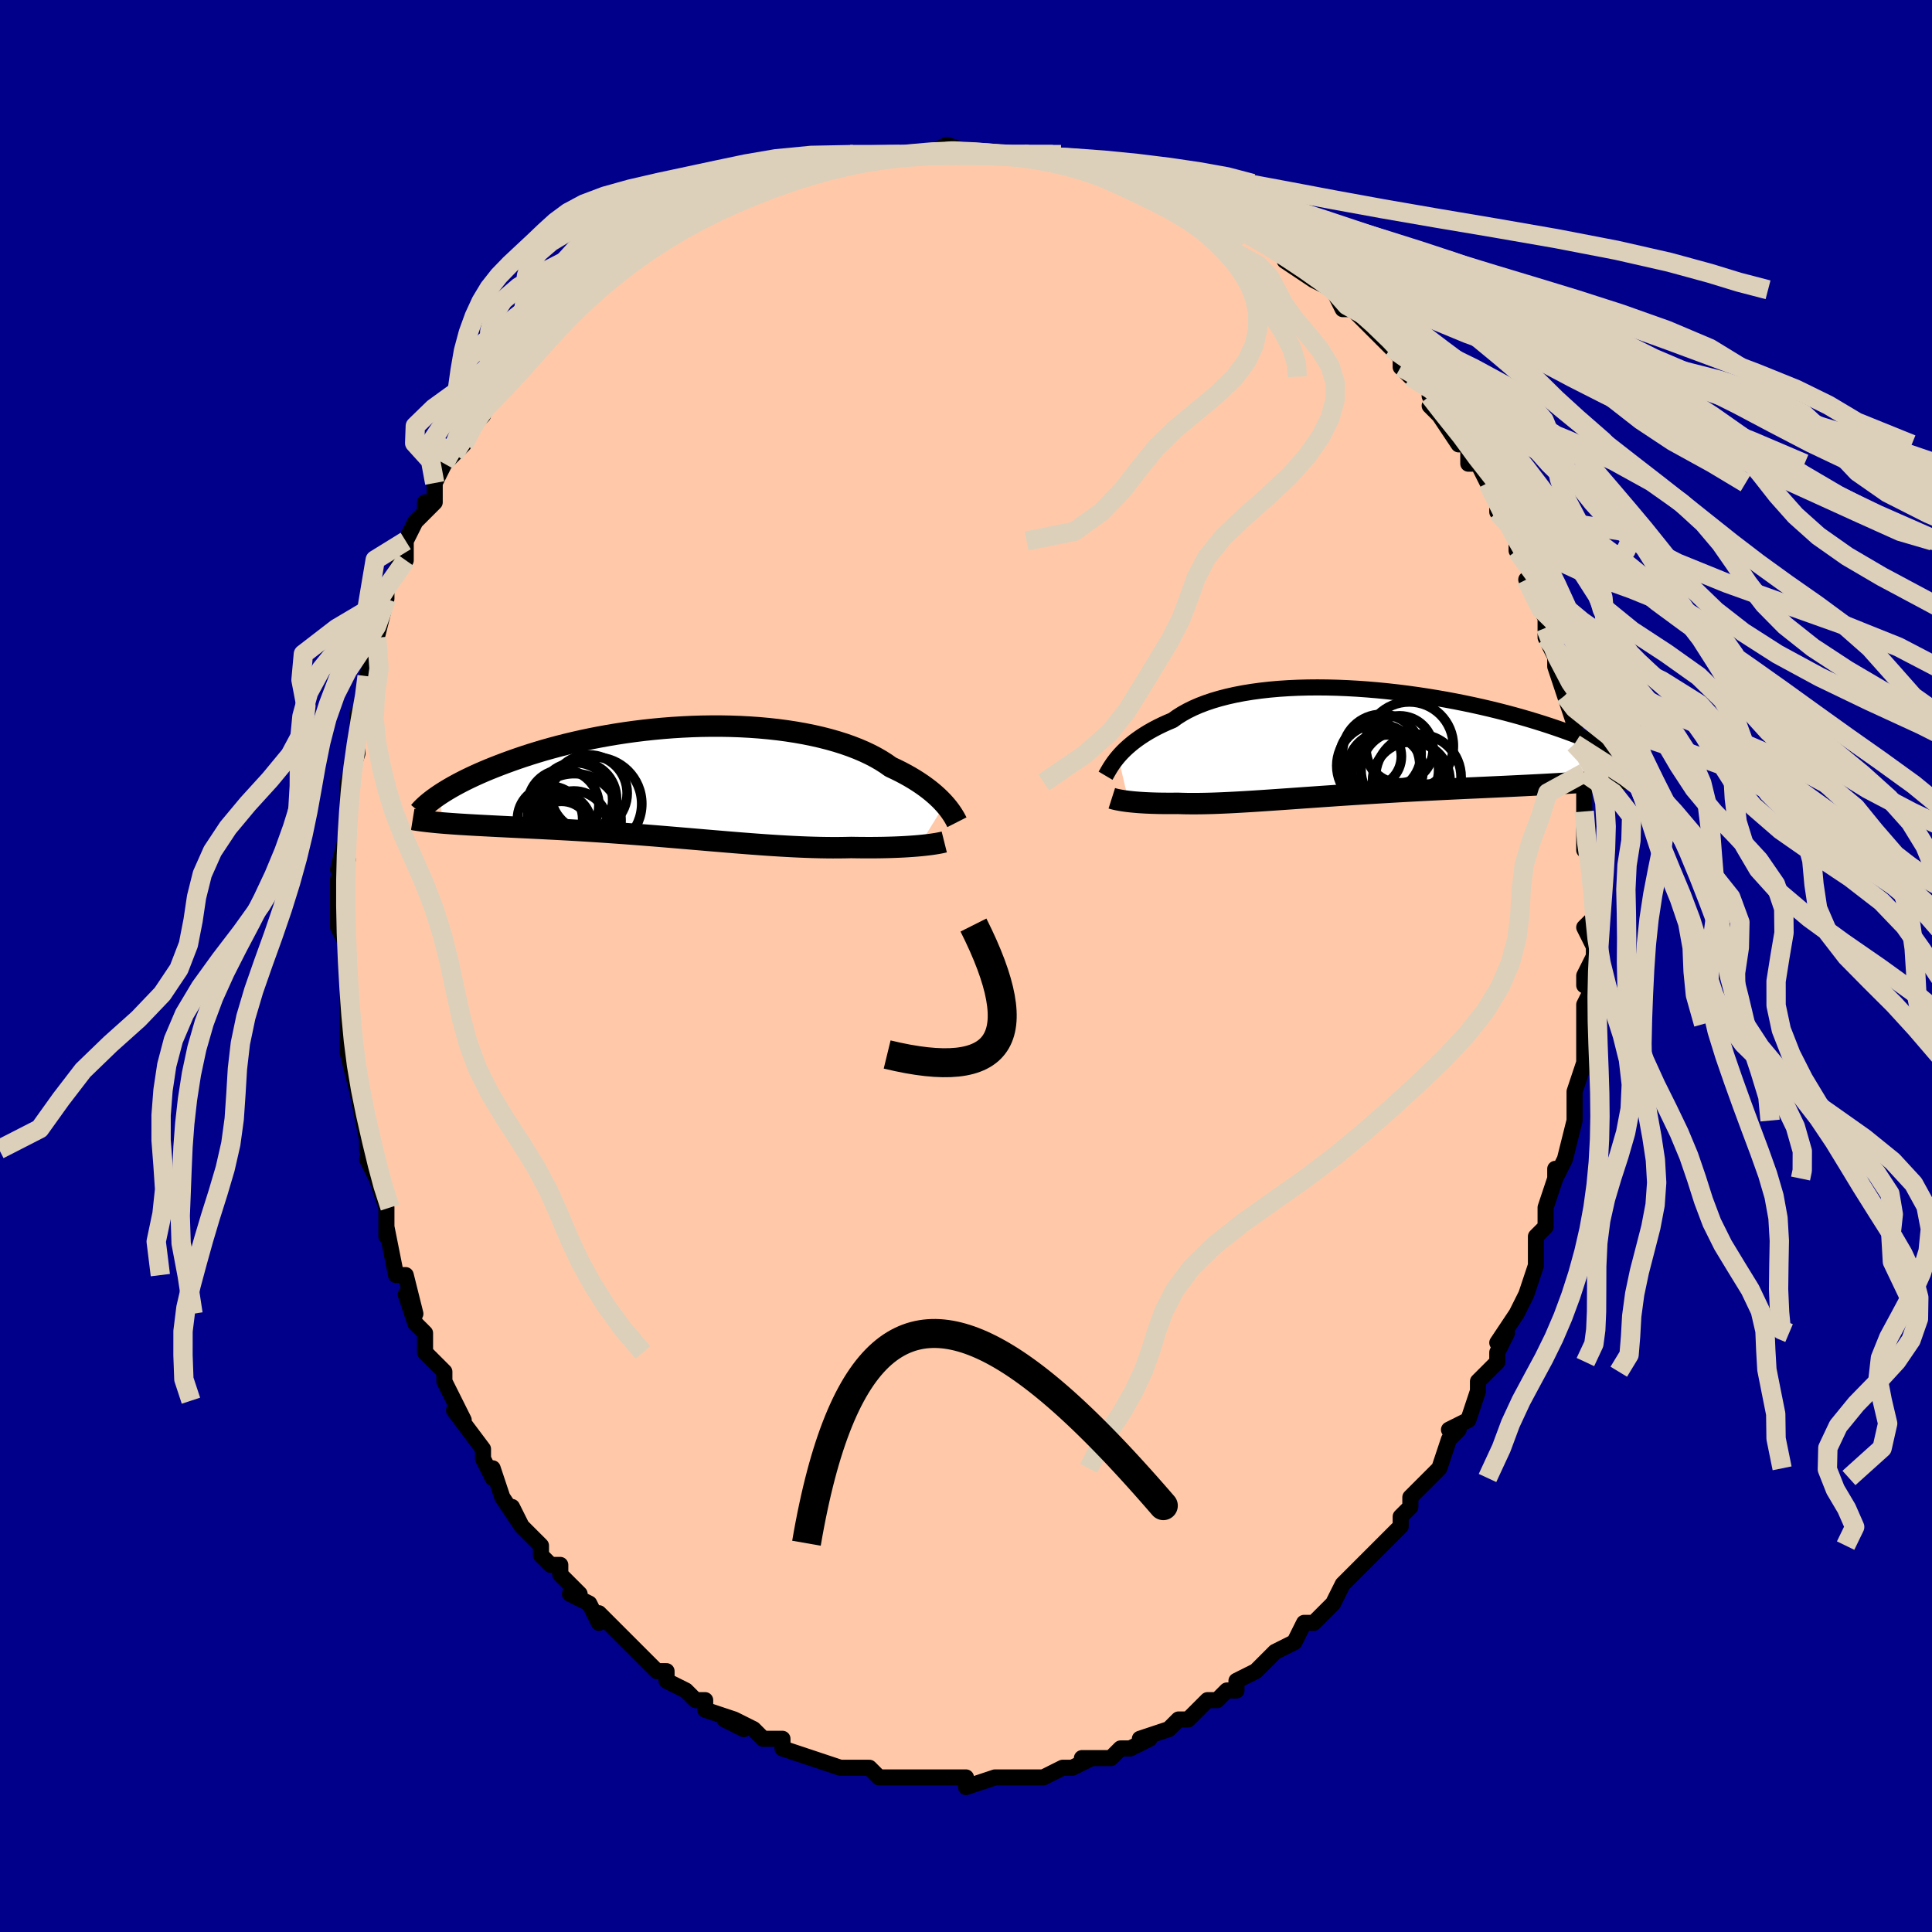 <svg viewBox="-100 -100 200 200" xmlns="http://www.w3.org/2000/svg" width="400" height="400" id="face-svg"><defs><clipPath id="leftEyeClipPath"><polyline points="27.013,2.294,26.79,2.049,26.547,1.799,26.283,1.545,25.997,1.286,25.691,1.025,25.362,0.761,25.011,0.497,24.638,0.232,24.244,-0.032,23.827,-0.295,23.388,-0.556,22.927,-0.814,22.445,-1.069,21.941,-1.319,21.416,-1.565,20.942,-1.901,20.429,-2.228,19.879,-2.546,19.291,-2.853,18.665,-3.149,18.004,-3.432,17.308,-3.702,16.578,-3.958,15.816,-4.199,15.023,-4.424,14.201,-4.634,13.353,-4.826,12.48,-5.002,11.583,-5.161,10.666,-5.302,9.73,-5.426,8.778,-5.531,7.811,-5.619,6.832,-5.689,5.843,-5.742,4.847,-5.777,3.845,-5.795,2.84,-5.796,1.833,-5.781,0.828,-5.749,-0.175,-5.701,-1.173,-5.639,-2.163,-5.561,-3.146,-5.469,-4.117,-5.364,-5.077,-5.246,-6.023,-5.115,-6.954,-4.973,-7.869,-4.82,-8.766,-4.657,-9.644,-4.485,-10.502,-4.304,-11.34,-4.115,-12.156,-3.92,-12.95,-3.718,-13.721,-3.511,-14.469,-3.3,-15.193,-3.084,-15.894,-2.866,-16.572,-2.646,-17.225,-2.424,-17.856,-2.202,-18.464,-1.98,-19.049,-1.759,-19.613,-1.539,-20.156,-1.321,-20.678,-1.102,-21.18,-0.884,-21.661,-0.667,-22.123,-0.45,-22.564,-0.236,-22.985,-0.023,-23.387,0.188,-23.769,0.396,-24.132,0.602,-24.476,0.805,-24.802,1.004,-25.109,1.2,-25.398,1.393,-24.847,4.245,-24.457,4.275,-24.053,4.305,-23.637,4.334,-23.208,4.363,-22.766,4.39,-22.312,4.418,-21.845,4.444,-21.366,4.471,-20.874,4.497,-20.37,4.523,-19.855,4.55,-19.327,4.577,-18.788,4.604,-18.238,4.631,-17.675,4.659,-17.098,4.687,-16.506,4.715,-15.901,4.744,-15.283,4.774,-14.652,4.805,-14.007,4.838,-13.351,4.872,-12.682,4.908,-12.002,4.945,-11.312,4.985,-10.611,5.026,-9.9,5.07,-9.179,5.116,-8.45,5.164,-7.714,5.214,-6.969,5.266,-6.218,5.32,-5.461,5.377,-4.698,5.435,-3.931,5.495,-3.159,5.556,-2.385,5.619,-1.607,5.684,-0.828,5.749,-0.047,5.815,0.734,5.881,1.515,5.948,2.296,6.015,3.074,6.081,3.851,6.146,4.624,6.211,5.394,6.274,6.16,6.335,6.921,6.394,7.676,6.45,8.425,6.504,9.167,6.554,9.902,6.6,10.629,6.642,11.347,6.68,12.056,6.713,12.755,6.741,13.444,6.763,14.123,6.78,14.79,6.791,15.445,6.796,16.088,6.794,16.718,6.786,17.335,6.772,17.886,6.781,18.428,6.787,18.96,6.789,19.481,6.789,19.991,6.785,20.489,6.778,20.976,6.768,21.449,6.755,21.91,6.739,22.357,6.72,22.789,6.699,23.206,6.674,23.608,6.647,23.994,6.618,24.363,6.586"></polyline></clipPath><clipPath id="rightEyeClipPath"><polyline points="-24.372,1.416,-24.15,1.164,-23.908,0.907,-23.645,0.647,-23.36,0.385,-23.053,0.121,-22.724,-0.143,-22.372,-0.405,-21.997,-0.666,-21.599,-0.924,-21.178,-1.179,-20.734,-1.429,-20.267,-1.674,-19.777,-1.913,-19.264,-2.146,-18.728,-2.372,-18.261,-2.709,-17.751,-3.031,-17.2,-3.339,-16.607,-3.631,-15.974,-3.907,-15.301,-4.164,-14.591,-4.404,-13.843,-4.624,-13.06,-4.826,-12.244,-5.008,-11.397,-5.171,-10.52,-5.313,-9.616,-5.436,-8.688,-5.54,-7.737,-5.624,-6.766,-5.688,-5.777,-5.734,-4.773,-5.761,-3.757,-5.77,-2.73,-5.761,-1.696,-5.735,-0.656,-5.692,0.387,-5.633,1.43,-5.559,2.471,-5.471,3.508,-5.368,4.539,-5.253,5.562,-5.125,6.575,-4.985,7.576,-4.835,8.562,-4.674,9.533,-4.505,10.487,-4.327,11.422,-4.141,12.337,-3.949,13.232,-3.751,14.104,-3.548,14.953,-3.34,15.778,-3.129,16.578,-2.915,17.354,-2.699,18.104,-2.481,18.828,-2.262,19.527,-2.044,20.2,-1.826,20.848,-1.608,21.471,-1.393,22.07,-1.179,22.644,-0.968,23.196,-0.759,23.726,-0.553,24.233,-0.349,24.719,-0.147,25.182,0.053,25.625,0.25,26.045,0.444,26.445,0.636,26.824,0.824,27.182,1.009,27.52,1.19,27.838,1.367,28.137,1.541,28.416,1.711,28.677,1.878,25.118,3.934,24.621,3.973,24.109,4.012,23.583,4.049,23.043,4.086,22.489,4.122,21.921,4.157,21.34,4.191,20.745,4.225,20.138,4.259,19.518,4.292,18.886,4.325,18.242,4.358,17.587,4.391,16.922,4.423,16.243,4.456,15.551,4.489,14.844,4.521,14.124,4.554,13.391,4.588,12.647,4.622,11.892,4.656,11.127,4.692,10.353,4.728,9.571,4.766,8.782,4.805,7.986,4.845,7.185,4.886,6.38,4.928,5.572,4.972,4.761,5.017,3.95,5.063,3.138,5.111,2.326,5.16,1.517,5.21,0.71,5.26,-0.093,5.312,-0.892,5.364,-1.685,5.417,-2.471,5.471,-3.25,5.524,-4.021,5.578,-4.783,5.631,-5.535,5.684,-6.277,5.737,-7.008,5.788,-7.727,5.838,-8.433,5.887,-9.127,5.934,-9.807,5.979,-10.473,6.022,-11.125,6.062,-11.762,6.099,-12.383,6.133,-12.99,6.164,-13.581,6.191,-14.156,6.214,-14.716,6.233,-15.259,6.247,-15.787,6.257,-16.299,6.262,-16.794,6.262,-17.275,6.258,-17.739,6.248,-18.188,6.233,-18.61,6.237,-19.021,6.238,-19.421,6.237,-19.809,6.234,-20.186,6.228,-20.551,6.219,-20.904,6.208,-21.245,6.194,-21.574,6.179,-21.891,6.16,-22.195,6.14,-22.486,6.117,-22.764,6.093,-23.03,6.067,-23.282,6.039"></polyline></clipPath><filter id="fuzzy"><feTurbulence id="turbulence" baseFrequency="0.05" numOctaves="3" type="noise" result="noise"></feTurbulence><feDisplacementMap in="SourceGraphic" in2="noise" scale="2"></feDisplacementMap></filter><linearGradient id="rainbowGradient" x1="0%" y1="0%" x2="100%" y2="0%"><stop offset="0%" style="stop-color: rgb(233, 236, 239);  stop-opacity: 1"></stop><stop offset="50%" style="stop-color: rgb(192, 192, 192);  stop-opacity: 1"></stop><stop offset="100%" style="stop-color: rgb(233, 236, 239);  stop-opacity: 1"></stop></linearGradient></defs><title>That&#39;s an ugly face</title><desc>CREATED BY XUAN TANG, MORE INFO AT TXSTC55.GITHUB.IO</desc><rect x="-100" y="-100" width="100%" height="100%" opacity="1" fill="rgb(0, 0, 139)"></rect><polyline id="faceContour" points="64,1,64,2,65,2,64,4,64,6,64,6,64,8,64,10,64,10,63,13,63,14,63,14,63,16,63,16,62,20,62,20,61,22,61,21,61,22,60,25,60,26,60,27,60,27,59,28,59,30,59,31,58,34,58,34,57,36,57,36,55,39,55,39,56,38,55,40,55,41,54,42,53,43,53,44,52,47,50,48,51,48,50,49,49,52,48,53,47,54,47,54,46,55,46,56,45,57,45,58,44,59,43,60,43,60,42,61,41,62,39,64,39,64,38,66,38,66,37,67,36,68,36,68,35,68,34,70,32,71,31,72,31,72,31,72,30,73,28,74,28,75,27,75,27,75,26,76,25,76,23,78,23,78,22,78,21,79,21,79,18,80,19,80,17,81,16,81,15,82,14,82,13,82,12,82,13,82,11,83,10,83,8,84,8,84,6,84,5,84,5,84,3,84,3,84,3,84,0,85,0,84,-1,84,-2,84,-4,84,-4,84,-5,84,-6,84,-8,84,-9,84,-8,84,-9,84,-10,83,-12,83,-12,83,-13,83,-13,83,-16,82,-16,82,-16,82,-19,81,-19,80,-20,80,-21,80,-22,79,-24,78,-23,79,-25,78,-24,78,-27,77,-27,76,-28,76,-28,76,-29,75,-31,74,-31,73,-31,73,-32,73,-34,71,-34,71,-35,70,-36,69,-37,68,-38,67,-38,68,-39,66,-41,65,-40,65,-42,63,-42,62,-43,62,-44,61,-44,60,-46,58,-47,56,-46,58,-48,55,-48,55,-49,52,-49,53,-50,51,-50,51,-50,50,-50,50,-53,46,-52,47,-53,45,-54,43,-54,43,-54,42,-56,40,-56,38,-56,38,-57,37,-58,34,-57,36,-58,32,-58,32,-59,32,-60,27,-60,28,-60,26,-60,25,-61,22,-61,22,-62,20,-61,22,-62,19,-62,18,-62,18,-63,13,-63,13,-63,13,-64,9,-64,9,-64,8,-64,7,-64,5,-64,6,-64,2,-64,1,-64,0,-64,-2,-65,-4,-65,-5,-65,-6,-65,-9,-65,-9,-64,-11,-65,-10,-64,-14,-64,-13,-64,-15,-64,-15,-64,-18,-64,-19,-64,-19,-63,-22,-63,-22,-63,-23,-63,-26,-63,-26,-62,-28,-62,-29,-62,-30,-61,-33,-61,-34,-61,-34,-61,-34,-60,-38,-60,-38,-60,-38,-60,-39,-58,-43,-58,-42,-58,-44,-57,-46,-56,-47,-56,-48,-56,-47,-55,-48,-55,-50,-54,-52,-53,-53,-53,-53,-52,-54,-51,-57,-51,-56,-50,-57,-50,-58,-48,-60,-49,-59,-47,-62,-46,-62,-46,-63,-45,-65,-43,-66,-42,-67,-42,-67,-41,-68,-41,-68,-39,-70,-40,-69,-39,-71,-38,-71,-37,-72,-35,-73,-36,-73,-35,-73,-33,-75,-32,-75,-32,-75,-29,-77,-30,-77,-29,-78,-28,-78,-26,-78,-26,-79,-24,-79,-22,-80,-21,-81,-22,-80,-20,-81,-21,-81,-17,-82,-18,-82,-16,-83,-16,-82,-15,-83,-14,-83,-11,-83,-12,-84,-10,-84,-9,-84,-8,-84,-6,-84,-5,-84,-5,-84,-4,-84,-4,-84,-2,-85,1,-84,2,-84,2,-84,4,-84,6,-84,5,-84,6,-84,7,-84,8,-84,10,-83,11,-83,11,-83,11,-83,14,-82,15,-82,16,-82,16,-82,19,-80,17,-81,19,-81,22,-80,23,-79,25,-78,25,-78,26,-77,26,-77,26,-78,29,-76,29,-76,32,-74,33,-74,33,-74,34,-73,33,-73,36,-71,37,-71,36,-71,38,-70,38,-70,39,-68,40,-68,41,-67,42,-66,42,-66,44,-64,45,-63,45,-62,46,-61,47,-61,48,-60,48,-59,49,-58,48,-58,49,-57,51,-54,52,-54,52,-52,53,-52,54,-50,54,-50,55,-48,55,-47,55,-48,57,-44,57,-44,57,-44,57,-43,59,-40,59,-39,58,-40,59,-38,60,-36,60,-35,60,-35,60,-34,61,-32,61,-31,62,-28,62,-28,62,-28,63,-25,63,-23,63,-23,63,-23,64,-20,64,-19,64,-18,64,-17,64,-16,64,-12,64,-12,64,-13,65,-10,65,-10,65,-8,65,-7,65,-5,64,-4,65,-2,65,-1,64,1,64,2" fill="#ffc9a9" stroke="black" stroke-width="1.667" stroke-linejoin="round" filter="url(#fuzzy)"></polyline><g transform="translate(40.123 -23.07)"><polyline id="rightCountour" points="-24.372,1.416,-24.15,1.164,-23.908,0.907,-23.645,0.647,-23.36,0.385,-23.053,0.121,-22.724,-0.143,-22.372,-0.405,-21.997,-0.666,-21.599,-0.924,-21.178,-1.179,-20.734,-1.429,-20.267,-1.674,-19.777,-1.913,-19.264,-2.146,-18.728,-2.372,-18.261,-2.709,-17.751,-3.031,-17.2,-3.339,-16.607,-3.631,-15.974,-3.907,-15.301,-4.164,-14.591,-4.404,-13.843,-4.624,-13.06,-4.826,-12.244,-5.008,-11.397,-5.171,-10.52,-5.313,-9.616,-5.436,-8.688,-5.54,-7.737,-5.624,-6.766,-5.688,-5.777,-5.734,-4.773,-5.761,-3.757,-5.77,-2.73,-5.761,-1.696,-5.735,-0.656,-5.692,0.387,-5.633,1.43,-5.559,2.471,-5.471,3.508,-5.368,4.539,-5.253,5.562,-5.125,6.575,-4.985,7.576,-4.835,8.562,-4.674,9.533,-4.505,10.487,-4.327,11.422,-4.141,12.337,-3.949,13.232,-3.751,14.104,-3.548,14.953,-3.34,15.778,-3.129,16.578,-2.915,17.354,-2.699,18.104,-2.481,18.828,-2.262,19.527,-2.044,20.2,-1.826,20.848,-1.608,21.471,-1.393,22.07,-1.179,22.644,-0.968,23.196,-0.759,23.726,-0.553,24.233,-0.349,24.719,-0.147,25.182,0.053,25.625,0.25,26.045,0.444,26.445,0.636,26.824,0.824,27.182,1.009,27.52,1.19,27.838,1.367,28.137,1.541,28.416,1.711,28.677,1.878,25.118,3.934,24.621,3.973,24.109,4.012,23.583,4.049,23.043,4.086,22.489,4.122,21.921,4.157,21.34,4.191,20.745,4.225,20.138,4.259,19.518,4.292,18.886,4.325,18.242,4.358,17.587,4.391,16.922,4.423,16.243,4.456,15.551,4.489,14.844,4.521,14.124,4.554,13.391,4.588,12.647,4.622,11.892,4.656,11.127,4.692,10.353,4.728,9.571,4.766,8.782,4.805,7.986,4.845,7.185,4.886,6.38,4.928,5.572,4.972,4.761,5.017,3.95,5.063,3.138,5.111,2.326,5.16,1.517,5.21,0.71,5.26,-0.093,5.312,-0.892,5.364,-1.685,5.417,-2.471,5.471,-3.25,5.524,-4.021,5.578,-4.783,5.631,-5.535,5.684,-6.277,5.737,-7.008,5.788,-7.727,5.838,-8.433,5.887,-9.127,5.934,-9.807,5.979,-10.473,6.022,-11.125,6.062,-11.762,6.099,-12.383,6.133,-12.99,6.164,-13.581,6.191,-14.156,6.214,-14.716,6.233,-15.259,6.247,-15.787,6.257,-16.299,6.262,-16.794,6.262,-17.275,6.258,-17.739,6.248,-18.188,6.233,-18.61,6.237,-19.021,6.238,-19.421,6.237,-19.809,6.234,-20.186,6.228,-20.551,6.219,-20.904,6.208,-21.245,6.194,-21.574,6.179,-21.891,6.16,-22.195,6.14,-22.486,6.117,-22.764,6.093,-23.03,6.067,-23.282,6.039" fill="white" stroke="white" stroke-width="0" stroke-linejoin="round" filter="url(#fuzzy)"></polyline></g><g transform="translate(-29.215 -19.04)"><polyline id="leftCountour" points="27.013,2.294,26.79,2.049,26.547,1.799,26.283,1.545,25.997,1.286,25.691,1.025,25.362,0.761,25.011,0.497,24.638,0.232,24.244,-0.032,23.827,-0.295,23.388,-0.556,22.927,-0.814,22.445,-1.069,21.941,-1.319,21.416,-1.565,20.942,-1.901,20.429,-2.228,19.879,-2.546,19.291,-2.853,18.665,-3.149,18.004,-3.432,17.308,-3.702,16.578,-3.958,15.816,-4.199,15.023,-4.424,14.201,-4.634,13.353,-4.826,12.48,-5.002,11.583,-5.161,10.666,-5.302,9.73,-5.426,8.778,-5.531,7.811,-5.619,6.832,-5.689,5.843,-5.742,4.847,-5.777,3.845,-5.795,2.84,-5.796,1.833,-5.781,0.828,-5.749,-0.175,-5.701,-1.173,-5.639,-2.163,-5.561,-3.146,-5.469,-4.117,-5.364,-5.077,-5.246,-6.023,-5.115,-6.954,-4.973,-7.869,-4.82,-8.766,-4.657,-9.644,-4.485,-10.502,-4.304,-11.34,-4.115,-12.156,-3.92,-12.95,-3.718,-13.721,-3.511,-14.469,-3.3,-15.193,-3.084,-15.894,-2.866,-16.572,-2.646,-17.225,-2.424,-17.856,-2.202,-18.464,-1.98,-19.049,-1.759,-19.613,-1.539,-20.156,-1.321,-20.678,-1.102,-21.18,-0.884,-21.661,-0.667,-22.123,-0.45,-22.564,-0.236,-22.985,-0.023,-23.387,0.188,-23.769,0.396,-24.132,0.602,-24.476,0.805,-24.802,1.004,-25.109,1.2,-25.398,1.393,-24.847,4.245,-24.457,4.275,-24.053,4.305,-23.637,4.334,-23.208,4.363,-22.766,4.39,-22.312,4.418,-21.845,4.444,-21.366,4.471,-20.874,4.497,-20.37,4.523,-19.855,4.55,-19.327,4.577,-18.788,4.604,-18.238,4.631,-17.675,4.659,-17.098,4.687,-16.506,4.715,-15.901,4.744,-15.283,4.774,-14.652,4.805,-14.007,4.838,-13.351,4.872,-12.682,4.908,-12.002,4.945,-11.312,4.985,-10.611,5.026,-9.9,5.07,-9.179,5.116,-8.45,5.164,-7.714,5.214,-6.969,5.266,-6.218,5.32,-5.461,5.377,-4.698,5.435,-3.931,5.495,-3.159,5.556,-2.385,5.619,-1.607,5.684,-0.828,5.749,-0.047,5.815,0.734,5.881,1.515,5.948,2.296,6.015,3.074,6.081,3.851,6.146,4.624,6.211,5.394,6.274,6.16,6.335,6.921,6.394,7.676,6.45,8.425,6.504,9.167,6.554,9.902,6.6,10.629,6.642,11.347,6.68,12.056,6.713,12.755,6.741,13.444,6.763,14.123,6.78,14.79,6.791,15.445,6.796,16.088,6.794,16.718,6.786,17.335,6.772,17.886,6.781,18.428,6.787,18.96,6.789,19.481,6.789,19.991,6.785,20.489,6.778,20.976,6.768,21.449,6.755,21.91,6.739,22.357,6.72,22.789,6.699,23.206,6.674,23.608,6.647,23.994,6.618,24.363,6.586" fill="white" stroke="white" stroke-width="0" stroke-linejoin="round" filter="url(#fuzzy)"></polyline></g><g transform="translate(40.123 -23.07)"><polyline id="rightUpper" points="-25.677,3.371,-25.603,3.246,-25.52,3.101,-25.427,2.937,-25.322,2.757,-25.204,2.561,-25.071,2.353,-24.923,2.132,-24.757,1.902,-24.574,1.663,-24.372,1.416,-24.15,1.164,-23.908,0.907,-23.645,0.647,-23.36,0.385,-23.053,0.121,-22.724,-0.143,-22.372,-0.405,-21.997,-0.666,-21.599,-0.924,-21.178,-1.179,-20.734,-1.429,-20.267,-1.674,-19.777,-1.913,-19.264,-2.146,-18.728,-2.372,-18.261,-2.709,-17.751,-3.031,-17.2,-3.339,-16.607,-3.631,-15.974,-3.907,-15.301,-4.164,-14.591,-4.404,-13.843,-4.624,-13.06,-4.826,-12.244,-5.008,-11.397,-5.171,-10.52,-5.313,-9.616,-5.436,-8.688,-5.54,-7.737,-5.624,-6.766,-5.688,-5.777,-5.734,-4.773,-5.761,-3.757,-5.77,-2.73,-5.761,-1.696,-5.735,-0.656,-5.692,0.387,-5.633,1.43,-5.559,2.471,-5.471,3.508,-5.368,4.539,-5.253,5.562,-5.125,6.575,-4.985,7.576,-4.835,8.562,-4.674,9.533,-4.505,10.487,-4.327,11.422,-4.141,12.337,-3.949,13.232,-3.751,14.104,-3.548,14.953,-3.34,15.778,-3.129,16.578,-2.915,17.354,-2.699,18.104,-2.481,18.828,-2.262,19.527,-2.044,20.2,-1.826,20.848,-1.608,21.471,-1.393,22.07,-1.179,22.644,-0.968,23.196,-0.759,23.726,-0.553,24.233,-0.349,24.719,-0.147,25.182,0.053,25.625,0.25,26.045,0.444,26.445,0.636,26.824,0.824,27.182,1.009,27.52,1.19,27.838,1.367,28.137,1.541,28.416,1.711,28.677,1.878,28.92,2.04,29.144,2.198,29.352,2.352,29.542,2.502,29.715,2.648,29.873,2.789,30.015,2.927,30.141,3.061,30.253,3.19,30.351,3.316" fill="none" stroke="black" stroke-width="1.667" stroke-linejoin="round" filter="url(#fuzzy)"></polyline><polyline id="rightLower" points="-25.028,5.706,-24.921,5.74,-24.797,5.774,-24.659,5.809,-24.505,5.844,-24.337,5.878,-24.154,5.912,-23.957,5.946,-23.746,5.978,-23.521,6.009,-23.282,6.039,-23.03,6.067,-22.764,6.093,-22.486,6.117,-22.195,6.14,-21.891,6.16,-21.574,6.179,-21.245,6.194,-20.904,6.208,-20.551,6.219,-20.186,6.228,-19.809,6.234,-19.421,6.237,-19.021,6.238,-18.61,6.237,-18.188,6.233,-17.739,6.248,-17.275,6.258,-16.794,6.262,-16.299,6.262,-15.787,6.257,-15.259,6.247,-14.716,6.233,-14.156,6.214,-13.581,6.191,-12.99,6.164,-12.383,6.133,-11.762,6.099,-11.125,6.062,-10.473,6.022,-9.807,5.979,-9.127,5.934,-8.433,5.887,-7.727,5.838,-7.008,5.788,-6.277,5.737,-5.535,5.684,-4.783,5.631,-4.021,5.578,-3.25,5.524,-2.471,5.471,-1.685,5.417,-0.892,5.364,-0.093,5.312,0.71,5.26,1.517,5.21,2.326,5.16,3.138,5.111,3.95,5.063,4.761,5.017,5.572,4.972,6.38,4.928,7.185,4.886,7.986,4.845,8.782,4.805,9.571,4.766,10.353,4.728,11.127,4.692,11.892,4.656,12.647,4.622,13.391,4.588,14.124,4.554,14.844,4.521,15.551,4.489,16.243,4.456,16.922,4.423,17.587,4.391,18.242,4.358,18.886,4.325,19.518,4.292,20.138,4.259,20.745,4.225,21.34,4.191,21.921,4.157,22.489,4.122,23.043,4.086,23.583,4.049,24.109,4.012,24.621,3.973,25.118,3.934,25.6,3.894,26.068,3.852,26.521,3.809,26.96,3.765,27.383,3.72,27.793,3.673,28.187,3.626,28.568,3.577,28.935,3.526,29.288,3.475" fill="none" stroke="black" stroke-width="2.222" stroke-linejoin="round" filter="url(#fuzzy)"></polyline><!--[--><circle r="4.021" cx="4.788" cy="2.784" stroke="black" fill="none" stroke-width="1" filter="url(#fuzzy)" clip-path="url(#rightEyeClipPath)"></circle><circle r="4.427" cx="6.703" cy="3.511" stroke="black" fill="none" stroke-width="1" filter="url(#fuzzy)" clip-path="url(#rightEyeClipPath)"></circle><circle r="4.3" cx="2.561" cy="2.339" stroke="black" fill="none" stroke-width="1" filter="url(#fuzzy)" clip-path="url(#rightEyeClipPath)"></circle><circle r="3.678" cx="3.506" cy="2.821" stroke="black" fill="none" stroke-width="1" filter="url(#fuzzy)" clip-path="url(#rightEyeClipPath)"></circle><circle r="3.468" cx="4.767" cy="0.644" stroke="black" fill="none" stroke-width="1" filter="url(#fuzzy)" clip-path="url(#rightEyeClipPath)"></circle><circle r="4.557" cx="5.77" cy="0.285" stroke="black" fill="none" stroke-width="1" filter="url(#fuzzy)" clip-path="url(#rightEyeClipPath)"></circle><circle r="4.008" cx="5.973" cy="3.884" stroke="black" fill="none" stroke-width="1" filter="url(#fuzzy)" clip-path="url(#rightEyeClipPath)"></circle><circle r="3.191" cx="1.756" cy="1.365" stroke="black" fill="none" stroke-width="1" filter="url(#fuzzy)" clip-path="url(#rightEyeClipPath)"></circle><circle r="4.076" cx="2.912" cy="1.095" stroke="black" fill="none" stroke-width="1" filter="url(#fuzzy)" clip-path="url(#rightEyeClipPath)"></circle><circle r="3.904" cx="3.259" cy="2.745" stroke="black" fill="none" stroke-width="1" filter="url(#fuzzy)" clip-path="url(#rightEyeClipPath)"></circle><!--]--></g><g transform="translate(-29.215 -19.04)"><polyline id="leftUpper" points="28.275,4.159,28.214,4.039,28.141,3.9,28.056,3.744,27.957,3.573,27.843,3.388,27.712,3.19,27.565,2.98,27.4,2.76,27.216,2.531,27.013,2.294,26.79,2.049,26.547,1.799,26.283,1.545,25.997,1.286,25.691,1.025,25.362,0.761,25.011,0.497,24.638,0.232,24.244,-0.032,23.827,-0.295,23.388,-0.556,22.927,-0.814,22.445,-1.069,21.941,-1.319,21.416,-1.565,20.942,-1.901,20.429,-2.228,19.879,-2.546,19.291,-2.853,18.665,-3.149,18.004,-3.432,17.308,-3.702,16.578,-3.958,15.816,-4.199,15.023,-4.424,14.201,-4.634,13.353,-4.826,12.48,-5.002,11.583,-5.161,10.666,-5.302,9.73,-5.426,8.778,-5.531,7.811,-5.619,6.832,-5.689,5.843,-5.742,4.847,-5.777,3.845,-5.795,2.84,-5.796,1.833,-5.781,0.828,-5.749,-0.175,-5.701,-1.173,-5.639,-2.163,-5.561,-3.146,-5.469,-4.117,-5.364,-5.077,-5.246,-6.023,-5.115,-6.954,-4.973,-7.869,-4.82,-8.766,-4.657,-9.644,-4.485,-10.502,-4.304,-11.34,-4.115,-12.156,-3.92,-12.95,-3.718,-13.721,-3.511,-14.469,-3.3,-15.193,-3.084,-15.894,-2.866,-16.572,-2.646,-17.225,-2.424,-17.856,-2.202,-18.464,-1.98,-19.049,-1.759,-19.613,-1.539,-20.156,-1.321,-20.678,-1.102,-21.18,-0.884,-21.661,-0.667,-22.123,-0.45,-22.564,-0.236,-22.985,-0.023,-23.387,0.188,-23.769,0.396,-24.132,0.602,-24.476,0.805,-24.802,1.004,-25.109,1.2,-25.398,1.393,-25.669,1.581,-25.924,1.766,-26.161,1.947,-26.382,2.124,-26.587,2.296,-26.775,2.465,-26.949,2.629,-27.108,2.789,-27.252,2.944,-27.382,3.096" fill="none" stroke="black" stroke-width="2.222" stroke-linejoin="round" filter="url(#fuzzy)"></polyline><polyline id="leftLower" points="26.964,6.198,26.804,6.238,26.62,6.278,26.412,6.319,26.182,6.36,25.929,6.401,25.655,6.441,25.361,6.479,25.047,6.516,24.714,6.552,24.363,6.586,23.994,6.618,23.608,6.647,23.206,6.674,22.789,6.699,22.357,6.72,21.91,6.739,21.449,6.755,20.976,6.768,20.489,6.778,19.991,6.785,19.481,6.789,18.96,6.789,18.428,6.787,17.886,6.781,17.335,6.772,16.718,6.786,16.088,6.794,15.445,6.796,14.79,6.791,14.123,6.78,13.444,6.763,12.755,6.741,12.056,6.713,11.347,6.68,10.629,6.642,9.902,6.6,9.167,6.554,8.425,6.504,7.676,6.45,6.921,6.394,6.16,6.335,5.394,6.274,4.624,6.211,3.851,6.146,3.074,6.081,2.296,6.015,1.515,5.948,0.734,5.881,-0.047,5.815,-0.828,5.749,-1.607,5.684,-2.385,5.619,-3.159,5.556,-3.931,5.495,-4.698,5.435,-5.461,5.377,-6.218,5.32,-6.969,5.266,-7.714,5.214,-8.45,5.164,-9.179,5.116,-9.9,5.07,-10.611,5.026,-11.312,4.985,-12.002,4.945,-12.682,4.908,-13.351,4.872,-14.007,4.838,-14.652,4.805,-15.283,4.774,-15.901,4.744,-16.506,4.715,-17.098,4.687,-17.675,4.659,-18.238,4.631,-18.788,4.604,-19.327,4.577,-19.855,4.55,-20.37,4.523,-20.874,4.497,-21.366,4.471,-21.845,4.444,-22.312,4.418,-22.766,4.39,-23.208,4.363,-23.637,4.334,-24.053,4.305,-24.457,4.275,-24.847,4.245,-25.225,4.213,-25.59,4.18,-25.942,4.146,-26.281,4.11,-26.608,4.074,-26.923,4.036,-27.226,3.997,-27.516,3.956,-27.795,3.914,-28.062,3.871" fill="none" stroke="black" stroke-width="2.222" stroke-linejoin="round" filter="url(#fuzzy)"></polyline><!--[--><circle r="3.376" cx="-13.839" cy="3.814" stroke="black" fill="none" stroke-width="1" filter="url(#fuzzy)" clip-path="url(#leftEyeClipPath)"></circle><circle r="3.083" cx="-12.658" cy="5.07" stroke="black" fill="none" stroke-width="1" filter="url(#fuzzy)" clip-path="url(#leftEyeClipPath)"></circle><circle r="3.692" cx="-12.474" cy="2.404" stroke="black" fill="none" stroke-width="1" filter="url(#fuzzy)" clip-path="url(#leftEyeClipPath)"></circle><circle r="3.957" cx="-9.816" cy="1.151" stroke="black" fill="none" stroke-width="1" filter="url(#fuzzy)" clip-path="url(#leftEyeClipPath)"></circle><circle r="3.834" cx="-11.192" cy="1.831" stroke="black" fill="none" stroke-width="1" filter="url(#fuzzy)" clip-path="url(#leftEyeClipPath)"></circle><circle r="3.032" cx="-12.632" cy="4.312" stroke="black" fill="none" stroke-width="1" filter="url(#fuzzy)" clip-path="url(#leftEyeClipPath)"></circle><circle r="4.853" cx="-11.349" cy="3.977" stroke="black" fill="none" stroke-width="1" filter="url(#fuzzy)" clip-path="url(#leftEyeClipPath)"></circle><circle r="3.506" cx="-11.373" cy="4.429" stroke="black" fill="none" stroke-width="1" filter="url(#fuzzy)" clip-path="url(#leftEyeClipPath)"></circle><circle r="4.831" cx="-9.182" cy="2.252" stroke="black" fill="none" stroke-width="1" filter="url(#fuzzy)" clip-path="url(#leftEyeClipPath)"></circle><circle r="3.822" cx="-10.783" cy="1.735" stroke="black" fill="none" stroke-width="1" filter="url(#fuzzy)" clip-path="url(#leftEyeClipPath)"></circle><!--]--></g><g id="hairs"><!--[--><polyline points="1,-84,2.684,-83.998,4.595,-83.961,6.424,-83.833,8.298,-83.587,10.292,-83.232,12.408,-82.785,14.646,-82.246,17.041,-81.607,19.64,-80.865,22.449,-80.032,25.42,-79.138,28.483,-78.204,31.602,-77.233,34.794,-76.205,38.082,-75.1,41.431,-73.93,44.74,-72.74,47.935,-71.586,51.075,-70.468,54.361,-69.276,58.004,-67.814,61.704,-66" fill="none" stroke="rgb(220, 208, 186)" stroke-width="2" stroke-linejoin="round" filter="url(#fuzzy)"></polyline><polyline points="-4,-84,-1.567,-84.373,0.953,-84.268,3.189,-84.079,5.261,-83.847,7.302,-83.546,9.374,-83.16,11.493,-82.692,13.662,-82.145,15.886,-81.523,18.163,-80.825,20.481,-80.049,22.804,-79.197,25.084,-78.275,27.275,-77.293,29.354,-76.263,31.331,-75.193,33.247,-74.084,35.156,-72.929,37.108,-71.717,39.131,-70.438,41.223,-69.083,43.357,-67.649,45.49,-66.135,47.582,-64.546,49.604,-62.899,51.54,-61.217,53.385,-59.519,55.144,-57.793,56.846,-55.987,58.566,-54.044,60.392,-51.994,62.434,-50" fill="none" stroke="rgb(220, 208, 186)" stroke-width="2" stroke-linejoin="round" filter="url(#fuzzy)"></polyline><polyline points="-5,-84,-3.15,-84,-0.495,-83.997,2.012,-83.976,4.279,-83.905,6.409,-83.751,8.499,-83.499,10.59,-83.145,12.693,-82.692,14.819,-82.138,16.999,-81.484,19.261,-80.735,21.613,-79.903,24.04,-79.004,26.505,-78.049,28.973,-77.042,31.421,-75.981,33.849,-74.868,36.274,-73.705,38.729,-72.499,41.259,-71.249,43.912,-69.939,46.711,-68.548,49.617,-67.06,52.498,-65.477,55.152,-63.83,57.407,-62.154,59.281,-60.458,61.08,-58.683,63.259,-56.694,65.924,-54.366,68.088,-52" fill="none" stroke="rgb(220, 208, 186)" stroke-width="2" stroke-linejoin="round" filter="url(#fuzzy)"></polyline><polyline points="-5,-84,-3.518,-84.181,-1.184,-84.277,1.421,-84.21,3.881,-84.053,6.134,-83.826,8.322,-83.525,10.624,-83.142,13.152,-82.678,15.946,-82.135,18.992,-81.517,22.249,-80.821,25.66,-80.048,29.162,-79.199,32.7,-78.28,36.236,-77.302,39.759,-76.274,43.279,-75.205,46.805,-74.095,50.315,-72.939,53.736,-71.727,56.96,-70.447,59.895,-69.093,62.554,-67.66,65.113,-66.145,67.882,-64.557,71.175,-62.909,75.121,-61.227,79.537,-59.527,83.985,-57.8,88.086,-55.992,91.929,-54.048,96.112,-51.996,100.936,-50" fill="none" stroke="rgb(220, 208, 186)" stroke-width="2" stroke-linejoin="round" filter="url(#fuzzy)"></polyline><polyline points="-12,-84,-9.214,-84,-6.924,-84,-4.848,-84,-2.737,-83.997,-0.578,-83.983,1.545,-83.943,3.559,-83.855,5.448,-83.698,7.244,-83.456,9.004,-83.122,10.784,-82.691,12.623,-82.16,14.524,-81.529,16.461,-80.803,18.381,-79.993,20.227,-79.112,21.953,-78.174,23.537,-77.182,24.978,-76.135,26.279,-75.03,27.431,-73.876,28.418,-72.686,29.251,-71.473,30,-70.219,30.79,-68.878,31.725,-67.392,32.769,-65.739,33.697,-63.986,34.218,-62.307,34.272,-61" fill="none" stroke="rgb(220, 208, 186)" stroke-width="2" stroke-linejoin="round" filter="url(#fuzzy)"></polyline><polyline points="-16,-82,-14.111,-82.878,-12.172,-83.45,-10.232,-83.754,-8.217,-83.898,-6.017,-83.959,-3.596,-83.978,-0.991,-83.967,1.721,-83.923,4.459,-83.83,7.17,-83.672,9.84,-83.435,12.504,-83.108,15.234,-82.685,18.108,-82.164,21.165,-81.544,24.374,-80.828,27.647,-80.026,30.881,-79.153,34.023,-78.22,37.106,-77.233,40.236,-76.189,43.533,-75.086,47.067,-73.931,50.825,-72.744,54.754,-71.542,58.838,-70.312,63.151,-68.997,67.774,-67.512,72.574,-65.807,77.005,-63.932,80.163,-62" fill="none" stroke="rgb(220, 208, 186)" stroke-width="2" stroke-linejoin="round" filter="url(#fuzzy)"></polyline><polyline points="-17,-82,-16.887,-82.643,-15.885,-82.993,-13.931,-83.291,-11.632,-83.562,-9.211,-83.787,-6.71,-83.954,-4.142,-84.055,-1.532,-84.085,1.098,-84.04,3.743,-83.917,6.418,-83.715,9.153,-83.434,11.976,-83.073,14.903,-82.632,17.929,-82.112,21.023,-81.513,24.138,-80.836,27.217,-80.082,30.206,-79.252,33.074,-78.351,35.837,-77.389,38.562,-76.374,41.364,-75.314,44.378,-74.211,47.714,-73.062,51.418,-71.858,55.453,-70.589,59.712,-69.246,64.071,-67.821,68.452,-66.311,72.865,-64.715,77.352,-63.051,81.829,-61.36,85.948,-59.692,89.291,-58.051,92.216,-56.303,97.907,-54" fill="none" stroke="rgb(220, 208, 186)" stroke-width="2" stroke-linejoin="round" filter="url(#fuzzy)"></polyline><polyline points="-17,-82,-17.058,-82.639,-15.357,-82.986,-13.272,-83.281,-11.126,-83.554,-8.927,-83.784,-6.65,-83.96,-4.298,-84.073,-1.903,-84.119,0.495,-84.093,2.869,-83.992,5.218,-83.817,7.568,-83.565,9.959,-83.236,12.42,-82.828,14.966,-82.344,17.602,-81.786,20.34,-81.158,23.211,-80.455,26.257,-79.668,29.502,-78.787,32.941,-77.811,36.546,-76.753,40.251,-75.644,43.769,-74.585,46.118,-74" fill="none" stroke="rgb(220, 208, 186)" stroke-width="2" stroke-linejoin="round" filter="url(#fuzzy)"></polyline><polyline points="64,-16,64.256,-12.818,64.611,-10.271,64.87,-7.819,65.074,-5.326,65.33,-2.813,65.74,-0.313,66.356,2.171,67.137,4.658,67.942,7.169,68.576,9.709,68.87,12.262,68.755,14.791,68.287,17.25,67.606,19.607,66.87,21.871,66.209,24.088,65.708,26.332,65.407,28.665,65.294,31.091,65.286,33.526,65.273,35.788,65.192,37.665,64.995,39.131,64.121,41" fill="none" stroke="rgb(220, 208, 186)" stroke-width="2" stroke-linejoin="round" filter="url(#fuzzy)"></polyline><polyline points="-26,-79,-30.833,-79.714,-28.633,-80.31,-25.167,-80.936,-21.764,-81.568,-18.824,-82.168,-16.351,-82.702,-14.139,-83.142,-11.933,-83.472,-9.552,-83.698,-6.933,-83.836,-4.107,-83.906,-1.156,-83.922,1.846,-83.889,4.869,-83.804,7.934,-83.657,11.098,-83.437,14.412,-83.133,17.898,-82.737,21.547,-82.243,25.345,-81.649,29.313,-80.956,33.523,-80.171,38.081,-79.311,43.098,-78.396,48.648,-77.433,54.716,-76.41,61.101,-75.3,67.344,-74.095,72.807,-72.853,77.011,-71.706,79.996,-70.791,83.027,-70" fill="none" stroke="rgb(220, 208, 186)" stroke-width="2" stroke-linejoin="round" filter="url(#fuzzy)"></polyline><polyline points="-30,-77,-28.009,-77.944,-26.03,-78.795,-24.406,-79.533,-23.172,-80.207,-22.115,-80.852,-20.938,-81.479,-19.413,-82.074,-17.466,-82.615,-15.168,-83.073,-12.649,-83.43,-10.014,-83.682,-7.303,-83.84,-4.508,-83.926,-1.611,-83.96,1.387,-83.956,4.47,-83.915,7.634,-83.825,10.898,-83.666,14.274,-83.421,17.715,-83.083,21.086,-82.667,24.223,-82.202,27.034,-81.695,29.677,-81" fill="none" stroke="rgb(220, 208, 186)" stroke-width="2" stroke-linejoin="round" filter="url(#fuzzy)"></polyline><polyline points="-45,-65,-42.894,-66.656,-41.676,-68.091,-40.613,-69.417,-39.388,-70.651,-37.935,-71.825,-36.302,-72.966,-34.564,-74.086,-32.774,-75.185,-30.963,-76.247,-29.14,-77.255,-27.31,-78.192,-25.471,-79.051,-23.613,-79.836,-21.72,-80.557,-19.776,-81.229,-17.77,-81.856,-15.699,-82.434,-13.57,-82.946,-11.396,-83.367,-9.196,-83.675,-6.98,-83.867,-4.724,-83.961,-2.342,-83.993,0.268,-84,3.133,-84,6.536,-84" fill="none" stroke="rgb(220, 208, 186)" stroke-width="2" stroke-linejoin="round" filter="url(#fuzzy)"></polyline><polyline points="-49,-59,-46.809,-61.803,-45.679,-64.188,-45.083,-66.145,-44.604,-67.79,-44.102,-69.229,-43.464,-70.533,-42.522,-71.754,-41.154,-72.925,-39.367,-74.06,-37.283,-75.16,-35.062,-76.218,-32.843,-77.221,-30.703,-78.156,-28.657,-79.02,-26.67,-79.813,-24.676,-80.543,-22.604,-81.216,-20.401,-81.831,-18.044,-82.384,-15.545,-82.864,-12.939,-83.257,-10.264,-83.555,-7.543,-83.761,-4.775,-83.886,-1.951,-83.947,0.93,-83.963,3.838,-83.942,6.722,-83.877,9.55,-83.746,12.347,-83.519,15.178,-83.171,18.173,-82.698,22.314,-82" fill="none" stroke="rgb(220, 208, 186)" stroke-width="2" stroke-linejoin="round" filter="url(#fuzzy)"></polyline><polyline points="-51,-56,-49.706,-57.779,-47.825,-59.725,-45.854,-61.856,-44,-63.943,-42.273,-65.847,-40.643,-67.536,-39.079,-69.037,-37.546,-70.396,-36.013,-71.656,-34.447,-72.851,-32.826,-73.998,-31.132,-75.103,-29.362,-76.161,-27.525,-77.164,-25.644,-78.102,-23.74,-78.971,-21.828,-79.771,-19.914,-80.508,-17.99,-81.184,-16.046,-81.8,-14.073,-82.352,-12.068,-82.83,-10.035,-83.222,-7.979,-83.523,-5.907,-83.734,-3.824,-83.865,-1.741,-83.931,0.325,-83.947,2.338,-83.919,4.263,-83.843,6.076,-83.7,7.794,-83.468,9.47,-83.134,11.172,-82.714,12.939,-82.27,14.466,-82" fill="none" stroke="rgb(220, 208, 186)" stroke-width="2" stroke-linejoin="round" filter="url(#fuzzy)"></polyline><polyline points="-52,-54,-51.59,-55.882,-50.639,-57.729,-49.778,-59.706,-49.365,-61.778,-49.33,-63.811,-49.304,-65.697,-48.905,-67.394,-47.915,-68.912,-46.315,-70.287,-44.241,-71.557,-41.914,-72.758,-39.553,-73.909,-37.305,-75.019,-35.216,-76.086,-33.249,-77.099,-31.34,-78.048,-29.435,-78.926,-27.511,-79.733,-25.554,-80.475,-23.537,-81.163,-21.404,-81.8,-19.103,-82.385,-16.616,-82.903,-13.983,-83.331,-11.286,-83.65,-8.585,-83.853,-5.848,-83.955,-2.914,-83.992,0.428,-83.999,4.27,-84,9.001,-84" fill="none" stroke="rgb(220, 208, 186)" stroke-width="2" stroke-linejoin="round" filter="url(#fuzzy)"></polyline><polyline points="-52,-54,-51.027,-55.87,-49.906,-57.703,-48.608,-59.664,-47.276,-61.728,-46.043,-63.761,-44.925,-65.651,-43.84,-67.352,-42.674,-68.869,-41.355,-70.237,-39.863,-71.5,-38.22,-72.693,-36.462,-73.84,-34.618,-74.953,-32.708,-76.03,-30.749,-77.057,-28.771,-78.02,-26.815,-78.906,-24.914,-79.711,-23.067,-80.446,-21.223,-81.131,-19.312,-81.785,-17.281,-82.421,-15.104,-83.03,-12.719,-83.564,-9.978,-83.915,-6.856,-84" fill="none" stroke="rgb(220, 208, 186)" stroke-width="2" stroke-linejoin="round" filter="url(#fuzzy)"></polyline><polyline points="-53,-53,-51.338,-55.751,-49.882,-57.699,-48.472,-59.544,-47.058,-61.35,-45.634,-63.078,-44.218,-64.702,-42.814,-66.222,-41.4,-67.662,-39.933,-69.051,-38.381,-70.409,-36.729,-71.744,-34.985,-73.05,-33.166,-74.314,-31.291,-75.518,-29.374,-76.652,-27.425,-77.71,-25.455,-78.692,-23.479,-79.602,-21.511,-80.438,-19.563,-81.194,-17.634,-81.862,-15.709,-82.433,-13.766,-82.91,-11.784,-83.301,-9.76,-83.618,-7.709,-83.875,-5.648,-84.086,-3.543,-84.269,-1.175,-84.374,2.086,-84" fill="none" stroke="rgb(220, 208, 186)" stroke-width="2" stroke-linejoin="round" filter="url(#fuzzy)"></polyline><polyline points="-53,-53,-55.331,-54.289,-54.241,-55.914,-53.182,-57.709,-52.653,-59.652,-52.368,-61.676,-52.024,-63.673,-51.522,-65.549,-50.903,-67.255,-50.196,-68.788,-49.362,-70.175,-48.353,-71.453,-47.188,-72.657,-45.956,-73.811,-44.759,-74.927,-43.631,-76.006,-42.499,-77.035,-41.199,-78.001,-39.541,-78.889,-37.391,-79.698,-34.749,-80.437,-31.77,-81.124,-28.699,-81.78,-25.72,-82.417,-22.809,-83.027,-19.691,-83.562,-16.029,-83.915,-11.669,-84" fill="none" stroke="rgb(220, 208, 186)" stroke-width="2" stroke-linejoin="round" filter="url(#fuzzy)"></polyline><polyline points="-53,-53,-52.175,-54.293,-51.653,-55.924,-51.183,-57.726,-50.563,-59.674,-49.635,-61.701,-48.319,-63.697,-46.667,-65.57,-44.846,-67.274,-43.044,-68.807,-41.393,-70.196,-39.936,-71.478,-38.645,-72.685,-37.454,-73.841,-36.291,-74.956,-35.096,-76.03,-33.845,-77.052,-32.547,-78.011,-31.231,-78.896,-29.908,-79.706,-28.524,-80.449,-26.953,-81.141,-25.032,-81.792,-22.651,-82.405,-19.825,-82.964,-16.7,-83.435,-13.498,-83.772,-10.489,-83.948,-8.043,-83.997,-6.507,-84" fill="none" stroke="rgb(220, 208, 186)" stroke-width="2" stroke-linejoin="round" filter="url(#fuzzy)"></polyline><polyline points="-54,-52,-53.069,-53.666,-52.263,-55.645,-52.065,-57.551,-52.295,-59.4,-52.261,-61.197,-51.456,-62.918,-49.898,-64.543,-47.986,-66.065,-46.162,-67.504,-44.679,-68.888,-43.541,-70.242,-42.59,-71.577,-41.619,-72.893,-40.451,-74.175,-38.978,-75.404,-37.174,-76.557,-35.093,-77.625,-32.856,-78.613,-30.608,-79.543,-28.453,-80.43,-26.417,-81.267,-24.491,-82.032,-22.821,-82.678,-21.659,-83" fill="none" stroke="rgb(220, 208, 186)" stroke-width="2" stroke-linejoin="round" filter="url(#fuzzy)"></polyline><polyline points="64,-20,60.218,-17.924,59.487,-15.51,58.534,-12.979,57.781,-10.451,57.476,-7.93,57.341,-5.406,57.033,-2.882,56.372,-0.364,55.292,2.15,53.755,4.671,51.748,7.207,49.336,9.757,46.67,12.305,43.907,14.823,41.111,17.281,38.224,19.665,35.155,21.987,31.912,24.275,28.677,26.569,25.74,28.889,23.36,31.22,21.639,33.513,20.502,35.707,19.751,37.775,19.139,39.76,18.417,41.783,17.407,43.973,16.037,46.369,14.289,48.923,12.693,52" fill="none" stroke="rgb(220, 208, 186)" stroke-width="2" stroke-linejoin="round" filter="url(#fuzzy)"></polyline><polyline points="64,-20,67.012,-17.924,68.905,-15.51,68.834,-12.979,68.43,-10.451,68.31,-7.93,68.363,-5.406,68.391,-2.882,68.372,-0.364,68.427,2.15,68.709,4.671,69.31,7.207,70.235,9.757,71.397,12.305,72.65,14.823,73.832,17.281,74.824,19.665,75.62,21.987,76.347,24.275,77.21,26.569,78.365,28.889,79.779,31.22,81.187,33.513,82.23,35.707,82.71,37.775,82.792,39.76,82.909,41.783,83.343,43.973,83.822,46.369,83.858,48.923,84.483,52" fill="none" stroke="rgb(220, 208, 186)" stroke-width="2" stroke-linejoin="round" filter="url(#fuzzy)"></polyline><polyline points="-55,-50,-55.427,-52.311,-57.073,-54.13,-57.008,-55.895,-55.111,-57.739,-52.42,-59.687,-49.828,-61.686,-47.813,-63.652,-46.521,-65.508,-45.879,-67.211,-45.672,-68.757,-45.628,-70.163,-45.497,-71.463,-45.086,-72.683,-44.268,-73.847,-42.971,-74.964,-41.185,-76.035,-38.969,-77.051,-36.449,-78.004,-33.792,-78.887,-31.156,-79.7,-28.643,-80.449,-26.27,-81.141,-23.976,-81.782,-21.649,-82.37,-19.165,-82.889,-16.44,-83.32,-13.461,-83.642,-10.283,-83.849,-6.959,-83.954,-3.449,-83.992,0.387,-83.999,4.647,-84,9.838,-84" fill="none" stroke="rgb(220, 208, 186)" stroke-width="2" stroke-linejoin="round" filter="url(#fuzzy)"></polyline><polyline points="-58,-44,-61.157,-42.048,-61.568,-39.615,-61.969,-37.218,-62.815,-34.789,-63.902,-32.273,-65.003,-29.69,-65.995,-27.082,-66.843,-24.482,-67.575,-21.902,-68.255,-19.343,-68.954,-16.81,-69.731,-14.309,-70.619,-11.839,-71.639,-9.388,-72.795,-6.932,-74.066,-4.451,-75.397,-1.929,-76.699,0.637,-77.877,3.241,-78.858,5.875,-79.62,8.528,-80.183,11.179,-80.589,13.792,-80.874,16.317,-81.054,18.721,-81.156,21.031,-81.243,23.353,-81.342,25.855,-81.249,28.712,-80.613,32.097,-80.021,36" fill="none" stroke="rgb(220, 208, 186)" stroke-width="2" stroke-linejoin="round" filter="url(#fuzzy)"></polyline><polyline points="-58,-42,-59.704,-39.578,-61.082,-37.415,-62.815,-35.254,-64.878,-33.031,-66.761,-30.713,-68.067,-28.305,-68.744,-25.844,-68.978,-23.384,-69.006,-20.97,-69.021,-18.614,-69.158,-16.289,-69.529,-13.942,-70.242,-11.515,-71.392,-8.965,-73.01,-6.282,-75.017,-3.49,-77.195,-0.642,-79.247,2.196,-80.906,4.969,-82.049,7.654,-82.736,10.266,-83.124,12.848,-83.323,15.438,-83.324,18.04,-83.127,20.611,-82.96,23.118,-83.23,25.658,-83.831,28.52,-83.401,32" fill="none" stroke="rgb(220, 208, 186)" stroke-width="2" stroke-linejoin="round" filter="url(#fuzzy)"></polyline><polyline points="63,-23,68.27,-19.63,71.999,-16.787,73.438,-14.303,74.977,-11.971,77.18,-9.598,79.164,-7.111,80.115,-4.53,80.055,-1.905,79.663,0.72,79.7,3.321,80.57,5.884,82.219,8.407,84.289,10.887,86.382,13.329,88.248,15.74,89.851,18.127,91.298,20.494,92.723,22.843,94.187,25.175,95.65,27.488,96.99,29.783,98.043,32.057,98.633,34.306,98.598,36.525,97.831,38.719,96.346,40.902,94.332,43.1,92.154,45.336,90.296,47.611,89.219,49.889,89.168,52.105,89.996,54.2,91.158,56.163,91.995,58.068,91.058,60" fill="none" stroke="rgb(220, 208, 186)" stroke-width="2" stroke-linejoin="round" filter="url(#fuzzy)"></polyline><polyline points="-60,-38,-61.02,-35.169,-62.458,-32.925,-64.017,-30.598,-65.262,-28.147,-66.153,-25.633,-66.796,-23.135,-67.286,-20.705,-67.703,-18.346,-68.125,-16.017,-68.615,-13.654,-69.209,-11.198,-69.925,-8.617,-70.769,-5.912,-71.728,-3.117,-72.75,-0.285,-73.733,2.532,-74.552,5.297,-75.116,7.997,-75.422,10.642,-75.578,13.251,-75.755,15.842,-76.108,18.418,-76.69,20.972,-77.435,23.491,-78.215,25.962,-78.934,28.375,-79.589,30.729,-80.213,33.047,-80.753,35.38,-81.053,37.796,-81.056,40.3,-80.966,42.778,-80.234,45" fill="none" stroke="rgb(220, 208, 186)" stroke-width="2" stroke-linejoin="round" filter="url(#fuzzy)"></polyline><polyline points="-60,-38,-65.16,-34.94,-68.596,-32.291,-68.84,-29.607,-68.333,-26.949,-68.607,-24.366,-69.965,-21.831,-72.048,-19.308,-74.333,-16.796,-76.398,-14.32,-78,-11.897,-79.059,-9.514,-79.653,-7.134,-80.014,-4.712,-80.498,-2.226,-81.478,0.315,-83.198,2.883,-85.659,5.459,-88.573,8.069,-91.405,10.807,-93.69,13.78,-95.887,16.849,-100.089,19" fill="none" stroke="rgb(220, 208, 186)" stroke-width="2" stroke-linejoin="round" filter="url(#fuzzy)"></polyline><polyline points="-61,-34,-60.764,-30.786,-61.145,-28.129,-61.261,-25.533,-60.989,-22.979,-60.502,-20.538,-59.921,-18.214,-59.216,-15.944,-58.319,-13.637,-57.247,-11.218,-56.114,-8.647,-55.063,-5.931,-54.18,-3.113,-53.468,-0.259,-52.865,2.569,-52.264,5.329,-51.538,8.011,-50.564,10.631,-49.275,13.22,-47.712,15.799,-46.037,18.372,-44.464,20.927,-43.135,23.447,-42.039,25.918,-41.026,28.325,-39.94,30.641,-38.716,32.87,-37.301,35.123,-35.503,37.591,-33.442,40" fill="none" stroke="rgb(220, 208, 186)" stroke-width="2" stroke-linejoin="round" filter="url(#fuzzy)"></polyline><polyline points="-62,-30,-62.26,-27.943,-62.696,-25.499,-63.116,-22.937,-63.46,-20.495,-63.714,-18.217,-63.898,-16.023,-64.036,-13.801,-64.14,-11.455,-64.201,-8.933,-64.204,-6.232,-64.144,-3.396,-64.025,-0.504,-63.864,2.354,-63.664,5.107,-63.416,7.731,-63.093,10.263,-62.672,12.782,-62.149,15.37,-61.547,18.027,-60.927,20.587,-60.337,22.788,-59.624,25" fill="none" stroke="rgb(220, 208, 186)" stroke-width="2" stroke-linejoin="round" filter="url(#fuzzy)"></polyline><polyline points="63,-23,64.15,-21.771,65.495,-19.417,66.131,-16.884,66.271,-14.449,66.204,-12.085,66.062,-9.691,65.885,-7.209,65.694,-4.646,65.518,-2.04,65.39,0.573,65.334,3.167,65.354,5.727,65.431,8.247,65.528,10.725,65.604,13.164,65.629,15.57,65.582,17.952,65.451,20.316,65.229,22.662,64.911,24.989,64.489,27.3,63.963,29.595,63.335,31.874,62.609,34.13,61.788,36.344,60.862,38.502,59.82,40.621,58.667,42.756,57.469,44.992,56.362,47.378,55.416,49.919,53.987,53" fill="none" stroke="rgb(220, 208, 186)" stroke-width="2" stroke-linejoin="round" filter="url(#fuzzy)"></polyline><polyline points="62,-28,65.048,-25.399,72.161,-23.001,78.677,-20.644,82.905,-18.269,85.433,-15.851,86.892,-13.398,87.559,-10.924,87.785,-8.44,88.161,-5.949,89.239,-3.456,91.161,-0.971,93.601,1.504,96.082,3.977,98.358,6.466,100.528,8.995,102.801,11.576,105.214,14.194,107.68,16.781,110.324,19.214,113.465,21.361,116.274,23.31,114.524,26" fill="none" stroke="rgb(220, 208, 186)" stroke-width="2" stroke-linejoin="round" filter="url(#fuzzy)"></polyline><polyline points="62,-28,63.006,-26.674,65.796,-24.443,68.831,-22.04,71.053,-19.568,72.164,-17.101,72.371,-14.679,72.064,-12.284,71.574,-9.865,71.095,-7.387,70.709,-4.844,70.436,-2.258,70.256,0.342,70.129,2.929,70.032,5.489,69.977,8.01,70.021,10.489,70.218,12.927,70.573,15.331,71.005,17.711,71.364,20.074,71.499,22.421,71.333,24.745,70.895,27.046,70.306,29.338,69.71,31.641,69.223,33.956,68.916,36.233,68.796,38.364,68.642,40.244,67.575,42" fill="none" stroke="rgb(220, 208, 186)" stroke-width="2" stroke-linejoin="round" filter="url(#fuzzy)"></polyline><polyline points="60,-34,62.537,-31.126,67.037,-28.357,70.4,-25.737,72.355,-23.234,73.788,-20.792,75.382,-18.36,77.418,-15.913,79.789,-13.443,82.083,-10.954,83.805,-8.452,84.652,-5.943,84.68,-3.433,84.255,-0.927,83.858,1.577,83.861,4.085,84.401,6.609,85.4,9.158,86.706,11.729,88.255,14.294,90.093,16.803,92.197,19.198,94.245,21.445,95.637,23.574,95.993,25.693,95.748,27.967,95.902,30.619,97.514,34" fill="none" stroke="rgb(220, 208, 186)" stroke-width="2" stroke-linejoin="round" filter="url(#fuzzy)"></polyline><polyline points="60,-35,61.181,-32.024,62.571,-29.367,64.255,-26.923,66.113,-24.52,67.836,-22.09,69.205,-19.637,70.233,-17.186,71.102,-14.75,72.002,-12.318,73.006,-9.862,74.054,-7.361,75.02,-4.813,75.835,-2.23,76.563,0.366,77.405,2.955,78.631,5.519,80.469,8.05,83.007,10.542,86.144,12.997,89.6,15.419,92.991,17.815,95.922,20.19,98.095,22.547,99.381,24.885,99.827,27.205,99.601,29.51,98.9,31.798,97.885,34.061,96.695,36.284,95.522,38.453,94.662,40.583,94.419,42.728,94.848,44.97,95.411,47.361,94.834,49.911,91.403,53" fill="none" stroke="rgb(220, 208, 186)" stroke-width="2" stroke-linejoin="round" filter="url(#fuzzy)"></polyline><polyline points="60,-35,65.175,-33.351,66.947,-30.967,67.684,-28.382,67.826,-25.808,68.131,-23.294,69.194,-20.824,71.069,-18.368,73.345,-15.902,75.451,-13.42,76.941,-10.92,77.649,-8.408,77.688,-5.889,77.359,-3.369,77.01,-0.849,76.91,1.671,77.171,4.197,77.756,6.737,78.547,9.291,79.432,11.849,80.345,14.387,81.264,16.869,82.164,19.267,82.987,21.574,83.647,23.825,84.058,26.088,84.196,28.442,84.15,30.921,84.118,33.464,84.223,35.854,84.396,37.658,85.204,38" fill="none" stroke="rgb(220, 208, 186)" stroke-width="2" stroke-linejoin="round" filter="url(#fuzzy)"></polyline><polyline points="58,-40,59.502,-36.958,62.072,-34.463,66.813,-31.992,72.019,-29.532,75.918,-27.097,78.108,-24.669,79.067,-22.233,79.395,-19.789,79.537,-17.348,79.831,-14.913,80.582,-12.476,82.03,-10.017,84.285,-7.519,87.29,-4.978,90.83,-2.403,94.577,0.188,98.159,2.775,101.236,5.341,103.602,7.874,105.249,10.368,106.365,12.824,107.214,15.247,107.988,17.643,108.699,20.019,109.228,22.377,109.489,24.714,109.573,27.032,109.726,29.339,110.151,31.644,110.843,33.941,111.671,36.191,112.612,38.322,113.726,40.281,114.726,42.114,115.773,44" fill="none" stroke="rgb(220, 208, 186)" stroke-width="2" stroke-linejoin="round" filter="url(#fuzzy)"></polyline><polyline points="59,-39,60.586,-37.519,61.689,-35.599,63.049,-33.457,65.037,-31.123,68.256,-28.669,73.039,-26.181,78.892,-23.709,84.631,-21.267,89.137,-18.841,92.081,-16.411,94.07,-13.967,96.203,-11.506,99.381,-9.028,103.834,-6.538,109.06,-4.041,114.139,-1.55,118.228,0.92,121.033,3.364,123.048,5.795,125.257,8.242,127.893,10.818,128.402,14" fill="none" stroke="rgb(220, 208, 186)" stroke-width="2" stroke-linejoin="round" filter="url(#fuzzy)"></polyline><polyline points="57,-43,59.192,-40.034,61.213,-37.806,63.737,-35.702,66.827,-33.515,69.889,-31.191,72.523,-28.764,74.671,-26.294,76.42,-23.829,77.922,-21.386,79.473,-18.958,81.496,-16.528,84.31,-14.084,87.836,-11.624,91.547,-9.148,94.77,-6.657,97.164,-4.156,98.939,-1.661,100.558,0.81,102.23,3.249,103.987,5.657,106.47,7.967,109.711,10" fill="none" stroke="rgb(220, 208, 186)" stroke-width="2" stroke-linejoin="round" filter="url(#fuzzy)"></polyline><polyline points="55,-47,56.968,-44.819,59.127,-42.984,63.276,-41.06,68.964,-39.007,74.309,-36.829,77.916,-34.546,79.571,-32.19,79.861,-29.793,79.609,-27.377,79.541,-24.949,80.175,-22.513,81.774,-20.075,84.331,-17.638,87.604,-15.202,91.21,-12.76,94.76,-10.298,97.978,-7.803,100.745,-5.268,103.069,-2.698,105,-0.109,106.572,2.481,107.786,5.054,108.652,7.596,109.223,10.097,109.592,12.557,109.833,14.979,109.974,17.378,110.056,19.763,110.274,22.132,111.063,24.468,112.947,26.754,116.078,29.013,119.639,31.326,121.667,33.746,121.179,36" fill="none" stroke="rgb(220, 208, 186)" stroke-width="2" stroke-linejoin="round" filter="url(#fuzzy)"></polyline><polyline points="55,-47,69.118,-44.837,68.321,-43.025,65.976,-41.127,65.072,-39.104,66.168,-36.957,68.94,-34.701,72.503,-32.369,75.844,-29.995,78.297,-27.603,79.765,-25.201,80.641,-22.788,81.542,-20.369,83.037,-17.953,85.438,-15.552,88.694,-13.162,92.411,-10.762,96.018,-8.319,99.03,-5.807,101.272,-3.231,102.91,-0.625,104.28,1.974,105.7,4.559,107.471,7.169,109.889,9.82,112.696,12.312,114.635,14" fill="none" stroke="rgb(220, 208, 186)" stroke-width="2" stroke-linejoin="round" filter="url(#fuzzy)"></polyline><polyline points="54,-50,56.642,-47.303,61.001,-45.102,63.776,-43.114,64.818,-41.134,65.244,-39.075,65.863,-36.912,67.006,-34.652,68.762,-32.318,71.112,-29.94,73.943,-27.537,77.06,-25.121,80.27,-22.695,83.48,-20.266,86.724,-17.838,90.1,-15.416,93.661,-12.993,97.36,-10.553,101.087,-8.077,104.731,-5.552,108.203,-2.983,111.402,-0.386,114.191,2.215,116.464,4.801,118.266,7.356,119.801,9.863,121.257,12.302,122.666,14.669,124.124,17.009,126.118,19.399,129.245,21.924,134.512,25" fill="none" stroke="rgb(220, 208, 186)" stroke-width="2" stroke-linejoin="round" filter="url(#fuzzy)"></polyline><polyline points="54,-50,54.786,-48.453,55.624,-46.784,56.652,-44.792,57.884,-42.631,59.251,-40.429,60.608,-38.233,61.833,-36.029,62.911,-33.781,63.927,-31.462,64.987,-29.072,66.137,-26.635,67.335,-24.181,68.479,-21.731,69.479,-19.289,70.315,-16.848,71.07,-14.397,71.88,-11.931,72.833,-9.449,73.857,-6.946,74.715,-4.423,75.17,-1.902,75.269,0.561,75.509,2.998,76.356,6" fill="none" stroke="rgb(220, 208, 186)" stroke-width="2" stroke-linejoin="round" filter="url(#fuzzy)"></polyline><polyline points="54,-50,55.206,-48.436,57.661,-46.74,60.905,-44.723,63.717,-42.543,65.352,-40.322,65.939,-38.1,66.14,-35.863,66.625,-33.578,67.749,-31.227,69.484,-28.816,71.531,-26.364,73.502,-23.894,75.089,-21.421,76.162,-18.949,76.768,-16.474,77.074,-13.991,77.265,-11.496,77.474,-8.99,77.757,-6.474,78.112,-3.955,78.532,-1.438,79.044,1.074,79.709,3.584,80.596,6.107,81.736,8.666,83.102,11.281,84.566,13.956,85.853,16.638,86.574,19.165,86.566,21.169,86.394,22" fill="none" stroke="rgb(220, 208, 186)" stroke-width="2" stroke-linejoin="round" filter="url(#fuzzy)"></polyline><polyline points="48,-59,49.412,-57.184,51.288,-54.837,52.905,-52.627,54.478,-50.62,56.195,-48.709,58.113,-46.781,60.157,-44.776,62.169,-42.688,63.954,-40.537,65.359,-38.34,66.328,-36.1,66.926,-33.811,67.315,-31.468,67.692,-29.072,68.227,-26.636,69.013,-24.176,70.045,-21.706,71.243,-19.233,72.494,-16.757,73.701,-14.273,74.819,-11.778,75.856,-9.269,76.842,-6.749,77.789,-4.223,78.664,-1.701,79.416,0.808,80.042,3.3,80.634,5.788,81.337,8.299,82.193,10.879,83.011,13.553,83.239,16" fill="none" stroke="rgb(220, 208, 186)" stroke-width="2" stroke-linejoin="round" filter="url(#fuzzy)"></polyline><polyline points="48,-60,51.487,-58.249,52.539,-56.406,53.736,-54.369,55.544,-52.213,57.781,-50.012,60.265,-47.825,62.939,-45.686,65.743,-43.591,68.53,-41.51,71.125,-39.406,73.437,-37.249,75.501,-35.023,77.429,-32.732,79.344,-30.389,81.352,-28.011,83.578,-25.609,86.197,-23.192,89.401,-20.765,93.314,-18.34,97.897,-15.931,102.903,-13.543,107.934,-11.157,112.563,-8.729,116.476,-6.207,119.582,-3.58,122.017,-0.914,123.939,1.658,125.208,3.98,126.602,6" fill="none" stroke="rgb(220, 208, 186)" stroke-width="2" stroke-linejoin="round" filter="url(#fuzzy)"></polyline><polyline points="46,-61,48.012,-59.76,50.1,-58.202,53.47,-56.409,57.456,-54.427,60.837,-52.319,63.159,-50.154,64.881,-47.989,66.823,-45.862,69.639,-43.777,73.626,-41.713,78.748,-39.633,84.687,-37.501,90.865,-35.299,96.531,-33.025,100.998,-30.695,103.99,-28.33,105.866,-25.946,107.557,-23.542,110.142,-21.109,114.297,-18.648,119.891,-16.209,125.991,-13.893,131.526,-11.765,136.629,-9.629,142.625,-7" fill="none" stroke="rgb(220, 208, 186)" stroke-width="2" stroke-linejoin="round" filter="url(#fuzzy)"></polyline><polyline points="46,-61,51.677,-59.757,53.79,-58.196,57.466,-56.399,62.331,-54.412,67.047,-52.301,70.973,-50.133,74.039,-47.967,76.365,-45.837,78.131,-43.748,79.57,-41.678,80.967,-39.59,82.619,-37.451,84.794,-35.243,87.662,-32.965,91.216,-30.633,95.242,-28.265,99.397,-25.876,103.391,-23.466,107.193,-21.035,111.134,-18.59,115.745,-16.172,121.301,-13.839,127.309,-11.607,132.566,-9.352,136.435,-6.831,140.517,-4" fill="none" stroke="rgb(220, 208, 186)" stroke-width="2" stroke-linejoin="round" filter="url(#fuzzy)"></polyline><polyline points="45,-62,47.267,-60.728,48.831,-59.041,50.628,-57.048,52.74,-54.927,54.832,-52.829,56.747,-50.811,58.655,-48.843,60.846,-46.871,63.471,-44.851,66.417,-42.769,69.389,-40.628,72.074,-38.437,74.292,-36.2,76.056,-33.913,77.548,-31.572,79.047,-29.179,80.825,-26.747,83.047,-24.289,85.695,-21.819,88.553,-19.345,91.285,-16.867,93.575,-14.382,95.272,-11.884,96.434,-9.373,97.231,-6.85,97.797,-4.319,98.155,-1.792,98.314,0.719,98.446,3.207,98.939,5.68,100.259,8.167,102.801,10.779,106.935,14" fill="none" stroke="rgb(220, 208, 186)" stroke-width="2" stroke-linejoin="round" filter="url(#fuzzy)"></polyline><polyline points="44,-64,46.364,-62.344,49.569,-60.8,53.454,-59.085,57.418,-57.158,60.793,-55.109,63.325,-53.056,65.237,-51.065,66.899,-49.129,68.539,-47.201,70.194,-45.228,71.834,-43.187,73.505,-41.084,75.363,-38.94,77.614,-36.767,80.45,-34.555,84.013,-32.276,88.382,-29.908,93.474,-27.457,98.872,-24.972,103.75,-22.522,107.181,-20.173,109.146,-17.984,112.483,-16" fill="none" stroke="rgb(220, 208, 186)" stroke-width="2" stroke-linejoin="round" filter="url(#fuzzy)"></polyline><polyline points="38,-70,39.434,-68.376,42.033,-66.914,45.414,-65.312,49.008,-63.601,52.557,-61.863,55.771,-60.119,58.268,-58.341,59.843,-56.491,60.63,-54.545,61.021,-52.51,61.435,-50.413,62.152,-48.289,63.271,-46.168,64.784,-44.063,66.664,-41.968,68.915,-39.861,71.551,-37.715,74.544,-35.509,77.79,-33.236,81.143,-30.906,84.486,-28.537,87.803,-26.145,91.173,-23.732,94.654,-21.281,98.112,-18.781,101.159,-16.28,103.381,-13.951,104.887,-12.02,105.919,-10" fill="none" stroke="rgb(220, 208, 186)" stroke-width="2" stroke-linejoin="round" filter="url(#fuzzy)"></polyline><polyline points="34,-73,36.066,-71.637,37.795,-70.597,39.53,-69.352,41.559,-67.86,43.885,-66.213,46.269,-64.498,48.486,-62.75,50.497,-60.962,52.457,-59.116,54.572,-57.206,56.963,-55.245,59.592,-53.257,62.286,-51.262,64.825,-49.267,67.035,-47.26,68.858,-45.227,70.361,-43.152,71.7,-41.031,73.062,-38.861,74.609,-36.644,76.447,-34.374,78.613,-32.049,81.091,-29.666,83.831,-27.234,86.763,-24.773,89.8,-22.301,92.801,-19.831,95.543,-17.361,97.76,-14.882,99.286,-12.394,100.303,-9.908,101.48,-7.418,103.527,-4.826,105.527,-2" fill="none" stroke="rgb(220, 208, 186)" stroke-width="2" stroke-linejoin="round" filter="url(#fuzzy)"></polyline><polyline points="33,-74,34.6,-72.779,37.578,-71.377,41.201,-69.958,44.71,-68.522,48.112,-67.03,51.915,-65.458,56.479,-63.816,61.678,-62.13,67.024,-60.415,71.997,-58.663,76.319,-56.846,80.019,-54.941,83.348,-52.941,86.656,-50.86,90.271,-48.736,94.395,-46.614,99.033,-44.53,104.028,-42.494,109.255,-40.483,114.865,-38.448,121.287,-36.324,128.582,-34.025,135.257,-31.369,139.349,-28" fill="none" stroke="rgb(220, 208, 186)" stroke-width="2" stroke-linejoin="round" filter="url(#fuzzy)"></polyline><polyline points="29,-76,26.312,-74.644,28.222,-73.651,30.237,-72.552,31.437,-71.304,32.155,-69.95,32.912,-68.518,33.981,-67.012,35.315,-65.433,36.653,-63.791,37.689,-62.101,38.222,-60.367,38.202,-58.583,37.683,-56.732,36.724,-54.803,35.326,-52.795,33.473,-50.723,31.229,-48.613,28.827,-46.497,26.625,-44.394,24.938,-42.307,23.837,-40.217,23.075,-38.094,22.244,-35.904,21.081,-33.63,19.651,-31.279,18.195,-28.888,16.728,-26.51,14.89,-24.183,12.263,-21.87,8.051,-19" fill="none" stroke="rgb(220, 208, 186)" stroke-width="2" stroke-linejoin="round" filter="url(#fuzzy)"></polyline><polyline points="26,-77,29.601,-75.86,34.783,-74.761,40.122,-73.715,44.442,-72.599,47.362,-71.374,49.239,-70.052,50.999,-68.649,53.744,-67.171,58.207,-65.619,64.352,-64.001,71.36,-62.336,78.015,-60.636,83.28,-58.898,86.756,-57.1,88.804,-55.215,90.318,-53.228,92.289,-51.143,95.371,-48.995,99.614,-46.842,104.52,-44.747,109.499,-42.745,114.485,-40.806,120.12,-38.78,128.033,-36" fill="none" stroke="rgb(220, 208, 186)" stroke-width="2" stroke-linejoin="round" filter="url(#fuzzy)"></polyline><polyline points="19,-80,27.042,-80.028,29.356,-79.191,29.894,-78.144,30.881,-77.056,32.903,-75.964,35.758,-74.865,39.076,-73.739,42.565,-72.56,46.052,-71.31,49.469,-69.98,52.835,-68.569,56.219,-67.081,59.68,-65.521,63.227,-63.897,66.795,-62.217,70.256,-60.483,73.465,-58.692,76.293,-56.836,78.677,-54.906,80.646,-52.905,82.34,-50.842,83.988,-48.74,85.869,-46.624,88.231,-44.512,91.218,-42.41,94.807,-40.305,98.807,-38.168,102.9,-35.97,106.725,-33.69,110.008,-31.334,112.739,-28.936,115.385,-26.546,118.794,-24.206,123.189,-21.881,126.459,-19" fill="none" stroke="rgb(220, 208, 186)" stroke-width="2" stroke-linejoin="round" filter="url(#fuzzy)"></polyline><polyline points="19,-80,21.269,-80.04,26.007,-79.219,30.655,-78.184,34.227,-77.107,36.928,-76.028,39.208,-74.95,41.301,-73.851,43.248,-72.703,45.079,-71.486,46.917,-70.191,48.929,-68.816,51.223,-67.36,53.804,-65.829,56.617,-64.231,59.614,-62.581,62.794,-60.895,66.178,-59.177,69.786,-57.409,73.644,-55.556,77.818,-53.583,82.381,-51.478,87.287,-49.256,92.239,-47.001,96.702,-44.99,100.082,-44" fill="none" stroke="rgb(220, 208, 186)" stroke-width="2" stroke-linejoin="round" filter="url(#fuzzy)"></polyline><polyline points="15,-82,16.482,-81.656,18.985,-80.854,21.884,-79.861,24.544,-78.858,26.939,-77.89,29.402,-76.909,32.181,-75.859,35.263,-74.728,38.458,-73.544,41.592,-72.334,44.617,-71.1,47.588,-69.813,50.584,-68.433,53.654,-66.939,56.824,-65.347,60.112,-63.7,63.522,-62.041,67.058,-60.372,70.864,-58.621,75.437,-56.646,81.336,-54.333,86.806,-52" fill="none" stroke="rgb(220, 208, 186)" stroke-width="2" stroke-linejoin="round" filter="url(#fuzzy)"></polyline><polyline points="14,-82,17.348,-81.531,20.24,-80.823,22.243,-80.033,24.256,-79.131,26.892,-78.138,30.204,-77.091,33.835,-76.015,37.349,-74.916,40.509,-73.784,43.372,-72.6,46.178,-71.352,49.181,-70.029,52.522,-68.627,56.189,-67.149,60.063,-65.598,63.969,-63.984,67.735,-62.312,71.226,-60.586,74.384,-58.803,77.252,-56.954,79.99,-55.032,82.848,-53.034,86.094,-50.971,89.92,-48.864,94.342,-46.743,99.14,-44.632,103.897,-42.542,108.128,-40.459,111.507,-38.348,114.089,-36.166,116.379,-33.879,119.115,-31.485,122.741,-29.026,127.113,-26.475,132.433,-23" fill="none" stroke="rgb(220, 208, 186)" stroke-width="2" stroke-linejoin="round" filter="url(#fuzzy)"></polyline><polyline points="14,-82,16.155,-81.539,18.216,-80.84,20.217,-80.064,22.256,-79.178,24.339,-78.197,26.438,-77.16,28.525,-76.098,30.579,-75.018,32.59,-73.912,34.561,-72.76,36.492,-71.545,38.382,-70.256,40.232,-68.888,42.056,-67.441,43.879,-65.916,45.721,-64.322,47.578,-62.675,49.41,-60.994,51.171,-59.283,52.85,-57.528,54.494,-55.689,56.172,-53.727,57.903,-51.612,59.647,-49.323,61.468,-46.8,63.545,-44" fill="none" stroke="rgb(220, 208, 186)" stroke-width="2" stroke-linejoin="round" filter="url(#fuzzy)"></polyline><polyline points="11,-83,13.933,-82.28,16.187,-81.605,18.607,-80.762,21.236,-79.805,23.944,-78.818,26.666,-77.821,29.4,-76.79,32.178,-75.703,35.032,-74.553,37.962,-73.351,40.909,-72.101,43.77,-70.799,46.447,-69.43,48.893,-67.982,51.128,-66.449,53.223,-64.836,55.264,-63.15,57.324,-61.397,59.458,-59.579,61.7,-57.7,64.062,-55.769,66.533,-53.804,69.072,-51.824,71.626,-49.843,74.156,-47.858,76.673,-45.85,79.253,-43.797,82.004,-41.69,84.98,-39.539,88.081,-37.371,91.04,-35.191,93.578,-32.954,95.717,-30.553,98.079,-27.882,102.148,-25" fill="none" stroke="rgb(220, 208, 186)" stroke-width="2" stroke-linejoin="round" filter="url(#fuzzy)"></polyline><polyline points="11,-83,12.475,-82.243,14.237,-81.558,15.873,-80.841,17.564,-80.05,19.4,-79.163,21.268,-78.193,22.994,-77.167,24.481,-76.108,25.748,-75.025,26.861,-73.912,27.862,-72.753,28.741,-71.532,29.452,-70.238,29.95,-68.866,30.205,-67.415,30.186,-65.888,29.839,-64.293,29.076,-62.645,27.817,-60.957,26.05,-59.233,23.907,-57.456,21.673,-55.597,19.656,-53.621,17.942,-51.511,16.224,-49.285,14.049,-47.023,11.231,-44.999,6.268,-44" fill="none" stroke="rgb(220, 208, 186)" stroke-width="2" stroke-linejoin="round" filter="url(#fuzzy)"></polyline><polyline points="11,-83,12.142,-82.727,14.086,-82.216,16.217,-81.545,18.481,-80.72,20.776,-79.795,23.007,-78.826,25.145,-77.828,27.213,-76.79,29.234,-75.699,31.215,-74.551,33.152,-73.35,35.041,-72.098,36.889,-70.792,38.699,-69.418,40.473,-67.967,42.199,-66.433,43.866,-64.82,45.462,-63.133,46.988,-61.378,48.456,-59.558,49.879,-57.679,51.272,-55.75,52.641,-53.786,53.982,-51.806,55.287,-49.819,56.55,-47.824,57.766,-45.807,58.936,-43.749,60.057,-41.641,61.123,-39.491,62.121,-37.311,63.039,-35.102,63.891,-32.83,64.726,-30.433,65.616,-27.882,66.548,-25.286,67.162,-23" fill="none" stroke="rgb(220, 208, 186)" stroke-width="2" stroke-linejoin="round" filter="url(#fuzzy)"></polyline><polyline points="8,-84,10.195,-83.303,12.224,-82.78,14.624,-82.224,17.307,-81.557,20.068,-80.761,22.78,-79.87,25.429,-78.928,28.058,-77.956,30.7,-76.946,33.357,-75.882,36.012,-74.759,38.654,-73.585,41.298,-72.373,43.989,-71.123,46.785,-69.814,49.738,-68.42,52.859,-66.927,56.096,-65.342,59.315,-63.695,62.321,-62.015,64.966,-60.297,67.331,-58.49,69.864,-56.51,73.176,-54.317,77.291,-52.048,80.707,-50" fill="none" stroke="rgb(220, 208, 186)" stroke-width="2" stroke-linejoin="round" filter="url(#fuzzy)"></polyline><polyline points="7,-84,9.613,-83.298,12.18,-82.753,14.849,-82.175,17.513,-81.533,20.138,-80.821,22.791,-80.026,25.547,-79.147,28.436,-78.193,31.445,-77.181,34.573,-76.13,37.853,-75.046,41.328,-73.926,44.995,-72.758,48.769,-71.53,52.495,-70.232,56.018,-68.857,59.274,-67.405,62.338,-65.877,65.425,-64.283,68.827,-62.634,72.83,-60.939,77.627,-59.201,83.249,-57.406,89.502,-55.528,95.969,-53.543,102.139,-51.442,107.733,-49.246,113.034,-47.02,118.797,-44.863,125.258,-42.77,131.084,-40" fill="none" stroke="rgb(220, 208, 186)" stroke-width="2" stroke-linejoin="round" filter="url(#fuzzy)"></polyline><polyline points="6,-84,6.758,-83.927,8.323,-83.655,10.18,-83.252,12.191,-82.767,14.36,-82.199,16.699,-81.528,19.167,-80.752,21.679,-79.89,24.151,-78.969,26.553,-78.004,28.896,-76.995,31.201,-75.933,33.454,-74.815,35.613,-73.648,37.638,-72.442,39.532,-71.196,41.355,-69.893,43.197,-68.506,45.134,-67.016,47.194,-65.43,49.36,-63.783,51.598,-62.113,53.892,-60.427,56.24,-58.661,58.634,-56.677,61.023,-54.354,62.999,-52" fill="none" stroke="rgb(220, 208, 186)" stroke-width="2" stroke-linejoin="round" filter="url(#fuzzy)"></polyline><polyline points="6,-84,6.887,-83.926,8.726,-83.649,10.841,-83.242,13.193,-82.75,15.833,-82.172,18.67,-81.49,21.575,-80.705,24.503,-79.836,27.5,-78.906,30.632,-77.929,33.911,-76.905,37.271,-75.83,40.61,-74.7,43.847,-73.521,46.974,-72.294,50.06,-71.016,53.223,-69.674,56.583,-68.254,60.212,-66.749,64.1,-65.162,68.153,-63.504,72.217,-61.782,76.146,-59.994,79.894,-58.127,83.578,-56.176,87.443,-54.161,91.686,-52.143,96.202,-50.2,100.457,-48.368,103.805,-46.574,106.351,-44.673,109.356,-43" fill="none" stroke="rgb(220, 208, 186)" stroke-width="2" stroke-linejoin="round" filter="url(#fuzzy)"></polyline><!--]--></g><g id="lineNose"><path d="M -8.162 9.161, Q9.706 13.508,0.772 -4.24" fill="none" stroke="black" stroke-width="3" stroke-linejoin="round" filter="url(#fuzzy)"></path></g><g id="mouth"><polyline points="-16.515,59.754,-16.345,58.785,-16.17,57.841,-15.99,56.922,-15.804,56.027,-15.614,55.156,-15.419,54.31,-15.218,53.487,-15.013,52.688,-14.803,51.912,-14.588,51.16,-14.368,50.431,-14.143,49.725,-13.914,49.042,-13.68,48.381,-13.441,47.743,-13.197,47.126,-12.949,46.532,-12.696,45.96,-12.439,45.409,-12.177,44.88,-11.911,44.373,-11.64,43.886,-11.365,43.42,-11.085,42.975,-10.801,42.551,-10.513,42.147,-10.22,41.763,-9.923,41.399,-9.622,41.055,-9.317,40.731,-9.008,40.426,-8.694,40.14,-8.376,39.874,-8.055,39.626,-7.729,39.397,-7.399,39.187,-7.066,38.995,-6.728,38.821,-6.387,38.665,-6.041,38.527,-5.692,38.406,-5.34,38.304,-4.983,38.218,-4.623,38.149,-4.259,38.097,-3.891,38.062,-3.52,38.044,-3.145,38.041,-2.767,38.055,-2.385,38.085,-1.999,38.131,-1.611,38.192,-1.218,38.269,-0.823,38.361,-0.424,38.468,-0.022,38.589,0.384,38.726,0.792,38.877,1.204,39.042,1.619,39.222,2.037,39.415,2.459,39.622,2.883,39.843,3.31,40.077,3.741,40.324,4.174,40.584,4.61,40.857,5.05,41.143,5.492,41.441,5.936,41.752,6.384,42.074,6.835,42.409,7.288,42.755,7.743,43.113,8.202,43.482,8.663,43.862,9.127,44.254,9.593,44.656,10.062,45.068,10.533,45.492,11.007,45.925,11.483,46.369,11.961,46.822,12.442,47.285,12.925,47.758,13.411,48.24,13.898,48.731,14.388,49.231,14.88,49.74,15.375,50.257,15.871,50.783,16.369,51.318,16.87,51.86,17.372,52.41,17.877,52.968,18.383,53.533,18.891,54.105,19.402,54.685,19.914,55.272,20.427,55.865,19.914,55.272,19.402,54.685,18.891,54.105,18.383,53.533,17.877,52.968,17.372,52.41,16.87,51.86,16.369,51.318,15.871,50.783,15.375,50.257,14.88,49.74,14.388,49.231,13.898,48.731,13.411,48.24,12.925,47.758,12.442,47.285,11.961,46.822,11.483,46.369,11.007,45.925,10.533,45.492,10.062,45.068,9.593,44.656,9.127,44.254,8.663,43.862,8.202,43.482,7.743,43.113,7.288,42.755,6.835,42.409,6.384,42.074,5.936,41.752,5.492,41.441,5.05,41.143,4.61,40.857,4.174,40.584,3.741,40.324,3.31,40.077,2.883,39.843,2.459,39.622,2.037,39.415,1.619,39.222,1.204,39.042,0.792,38.877,0.384,38.726,-0.022,38.589,-0.424,38.468,-0.823,38.361,-1.218,38.269,-1.611,38.192,-1.999,38.131,-2.385,38.085,-2.767,38.055,-3.145,38.041,-3.52,38.044,-3.891,38.062,-4.259,38.097,-4.623,38.149,-4.983,38.218,-5.34,38.304,-5.692,38.406,-6.041,38.527,-6.387,38.665,-6.728,38.821,-7.066,38.995,-7.399,39.187,-7.729,39.397,-8.055,39.626,-8.376,39.874,-8.694,40.14,-9.008,40.426,-9.317,40.731,-9.622,41.055,-9.923,41.399,-10.22,41.763,-10.513,42.147,-10.801,42.551,-11.085,42.975,-11.365,43.42,-11.64,43.886,-11.911,44.373,-12.177,44.88,-12.439,45.409,-12.696,45.96,-12.949,46.532,-13.197,47.126,-13.441,47.743,-13.68,48.381,-13.914,49.042,-14.143,49.725,-14.368,50.431,-14.588,51.16,-14.803,51.912,-15.013,52.688,-15.218,53.487,-15.419,54.31,-15.614,55.156,-15.804,56.027,-15.99,56.922,-16.17,57.841,-16.345,58.785" fill="rgb(215,127,140)" stroke="black" stroke-width="3" stroke-linejoin="round" filter="url(#fuzzy)"></polyline></g></svg>